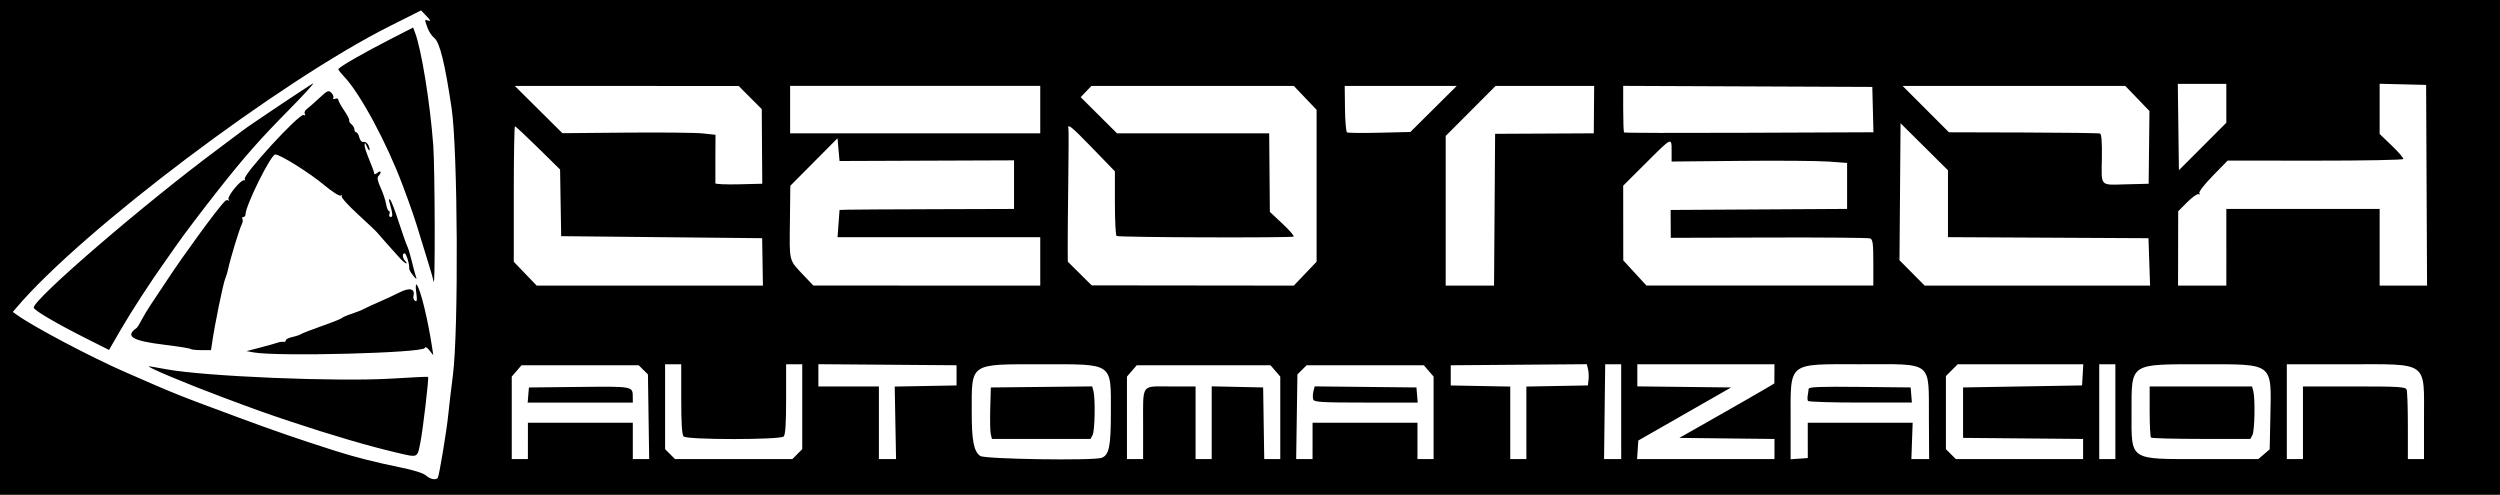 <?xml version="1.0" encoding="UTF-8" standalone="no"?>
<!-- Created with Inkscape (http://www.inkscape.org/) -->

<svg
   width="209.87mm"
   height="41.537mm"
   viewBox="0 0 209.87 41.537"
   version="1.1"
   id="svg35"
   xml:space="preserve"
   xmlns:inkscape="http://www.inkscape.org/namespaces/inkscape"
   xmlns:sodipodi="http://sodipodi.sourceforge.net/DTD/sodipodi-0.dtd"
   xmlns="http://www.w3.org/2000/svg"
   xmlns:svg="http://www.w3.org/2000/svg"><sodipodi:namedview
     id="namedview37"
     pagecolor="#505050"
     bordercolor="#eeeeee"
     borderopacity="1"
     inkscape:showpageshadow="0"
     inkscape:pageopacity="0"
     inkscape:pagecheckerboard="0"
     inkscape:deskcolor="#505050"
     inkscape:document-units="mm"
     showgrid="false" /><defs
     id="defs32"><clipPath
       clipPathUnits="userSpaceOnUse"
       id="clipPath17365"><rect
         style="fill:#00ff00;fill-opacity:1;stroke-width:0.265"
         id="rect17367"
         width="209.87"
         height="41.537"
         x="0"
         y="0" /></clipPath></defs><g
     inkscape:label="Layer 1"
     inkscape:groupmode="layer"
     id="layer1"><path
       style="fill:#000000;stroke-width:0.169"
       d="m -38.826,59.451 v -95.25 h 146.812 146.812 v 95.25 95.25 h -18.467 -18.468 l 0.08,-0.508 c 0.044,-0.279 0.011,-0.508 -0.074,-0.508 -0.085,0 -0.155,0.233 -0.155,0.518 0,0.285 -0.071,0.474 -0.158,0.42 -0.303,-0.187 -0.148,-1.131 0.207,-1.262 0.315,-0.117 0.306,-0.148 -0.153,-0.516 l -0.488,-0.392 0.423,0.107 c 0.233,0.059 0.579,0.15 0.77,0.204 0.398,0.111 0.972,-0.696 0.647,-0.909 -0.266,-0.175 -0.407,-0.87 -0.158,-0.774 0.217,0.083 0.6,-0.6 0.609,-1.086 0.005,-0.255 0.029,-0.259 0.212,-0.03 0.113,0.142 0.314,0.256 0.446,0.254 0.333,-0.006 0.444,-0.428 0.113,-0.428 -0.194,0 -0.268,-0.165 -0.268,-0.593 0,-0.354 -0.085,-0.598 -0.212,-0.606 -0.116,-0.008 0.017,-0.118 0.296,-0.246 0.437,-0.2 0.456,-0.234 0.137,-0.24 -0.533,-0.011 -0.625,-0.281 -0.232,-0.675 0.21,-0.21 0.451,-0.299 0.627,-0.231 0.185,0.071 0.245,0.044 0.17,-0.077 -0.063,-0.103 -0.048,-0.228 0.034,-0.279 0.082,-0.051 0.113,-0.282 0.069,-0.513 -0.048,-0.253 0.028,-0.529 0.192,-0.693 0.259,-0.259 0.346,-0.582 0.285,-1.053 -0.034,-0.259 0.274,-0.284 0.359,-0.029 0.067,0.2 0.974,-0.127 1.185,-0.428 0.147,-0.209 -0.165,-0.602 -0.477,-0.602 -0.128,0 -0.233,-0.076 -0.233,-0.169 0,-0.093 0.262,-0.169 0.583,-0.169 0.32,0 0.627,-0.072 0.681,-0.159 0.058,-0.094 -0.143,-0.12 -0.495,-0.063 -0.642,0.104 -1.005,-0.287 -0.622,-0.67 0.143,-0.143 0.192,-0.121 0.192,0.086 0,0.153 0.081,0.328 0.181,0.39 0.108,0.067 0.159,-0.013 0.127,-0.202 -0.036,-0.211 0.042,-0.306 0.241,-0.29 0.162,0.013 0.251,-0.048 0.197,-0.134 -0.054,-0.087 0.023,-0.342 0.171,-0.568 0.333,-0.508 0.335,-0.591 0.015,-0.591 -0.14,0 -0.254,-0.064 -0.254,-0.142 0,-0.171 0.761,-0.535 1.119,-0.535 0.141,0 0.208,-0.077 0.15,-0.172 -0.059,-0.095 -0.177,-0.128 -0.264,-0.075 -0.087,0.054 -0.158,-0.064 -0.158,-0.261 0,-0.198 0.077,-0.311 0.171,-0.253 0.094,0.058 0.222,-0.033 0.284,-0.202 0.062,-0.169 0.184,-0.355 0.271,-0.413 0.092,-0.062 0.08,-0.154 -0.03,-0.222 -0.103,-0.064 -0.187,-0.035 -0.187,0.064 0,0.099 -0.104,0.179 -0.232,0.179 -0.134,0 0.005,-0.251 0.327,-0.593 0.307,-0.326 0.624,-0.593 0.703,-0.593 0.079,0 0.16,-0.195 0.18,-0.433 0.02,-0.238 -0.033,-0.39 -0.117,-0.338 -0.261,0.161 0.028,-0.644 0.358,-0.998 0.172,-0.185 0.4,-0.627 0.507,-0.984 0.124,-0.413 0.274,-0.618 0.414,-0.564 0.121,0.046 0.265,0.011 0.321,-0.079 0.055,-0.09 -0.02,-0.21 -0.168,-0.266 -0.2,-0.077 -0.222,-0.16 -0.086,-0.324 0.136,-0.164 0.105,-0.266 -0.123,-0.398 -0.346,-0.201 -0.235,-0.233 0.668,-0.192 0.359,0.017 0.635,-0.05 0.635,-0.153 0,-0.1 -0.14,-0.182 -0.31,-0.182 -0.541,0 -0.543,-0.201 -0.008,-0.811 0.398,-0.454 0.499,-0.701 0.428,-1.054 -0.085,-0.426 -0.037,-0.475 0.619,-0.633 l 0.711,-0.171 -0.625,-0.02 c -0.344,-0.011 -0.667,-0.088 -0.718,-0.171 -0.051,-0.083 0.002,-0.147 0.117,-0.143 0.745,0.027 1.31,-0.072 1.31,-0.229 0,-0.116 -0.202,-0.143 -0.55,-0.074 -0.365,0.072 -0.473,0.055 -0.32,-0.051 0.127,-0.087 0.242,-0.394 0.257,-0.682 0.027,-0.54 0.442,-1.185 0.447,-0.695 0.002,0.135 0.104,0.055 0.228,-0.178 0.125,-0.236 0.162,-0.495 0.082,-0.584 -0.248,-0.279 -0.156,-0.429 0.238,-0.387 0.329,0.035 0.373,-0.028 0.322,-0.46 -0.05,-0.426 -0.022,-0.469 0.193,-0.291 0.213,0.177 0.262,0.118 0.321,-0.384 l 0.069,-0.592 -0.304,0.275 c -0.375,0.339 -0.379,0.247 -0.029,-0.628 0.264,-0.659 0.195,-1.161 -0.094,-0.693 -0.076,0.124 -0.183,0.154 -0.236,0.068 -0.116,-0.188 0.498,-0.746 0.883,-0.802 0.156,-0.022 0.296,-0.232 0.326,-0.49 0.029,-0.248 0.156,-0.451 0.28,-0.451 0.265,0 0.153,1.365 -0.128,1.548 -0.096,0.063 -0.114,0.314 -0.041,0.593 l 0.126,0.484 0.166,-0.423 c 0.091,-0.233 0.194,-0.614 0.227,-0.847 0.033,-0.233 0.096,-0.633 0.139,-0.889 0.043,-0.256 0.009,-0.466 -0.076,-0.466 -0.085,0 -0.154,-0.114 -0.154,-0.254 0,-0.14 -0.076,-0.254 -0.169,-0.254 -0.093,0 -0.169,-0.081 -0.169,-0.181 0,-0.104 0.144,-0.135 0.339,-0.073 0.573,0.182 0.245,-0.605 -0.339,-0.814 -0.14,-0.05 -0.046,-0.097 0.212,-0.104 0.256,-0.007 0.466,0.063 0.466,0.156 0,0.093 0.076,0.169 0.169,0.169 0.245,0 0.209,-0.467 -0.042,-0.551 -0.165,-0.056 -0.16,-0.133 0.021,-0.353 0.151,-0.183 0.166,-0.282 0.042,-0.282 -0.349,0 -0.195,-0.448 0.233,-0.677 0.565,-0.302 0.539,-0.571 -0.042,-0.439 l -0.466,0.106 0.329,-0.257 c 0.287,-0.224 0.293,-0.257 0.042,-0.257 -0.454,0 -0.334,-0.305 0.235,-0.6 0.33,-0.171 0.488,-0.359 0.429,-0.512 -0.053,-0.139 0.007,-0.243 0.142,-0.243 0.129,0 0.273,0.095 0.32,0.212 0.06,0.149 0.089,0.153 0.099,0.012 0.007,-0.11 -0.101,-0.314 -0.241,-0.454 -0.322,-0.322 -0.322,-0.448 0,-0.448 0.14,0 0.254,0.076 0.254,0.169 0,0.316 0.253,0.169 0.453,-0.263 0.18,-0.389 0.168,-0.42 -0.127,-0.326 -0.266,0.084 -0.326,0.021 -0.326,-0.343 0,-0.363 0.061,-0.427 0.324,-0.343 0.178,0.057 0.367,0.034 0.419,-0.051 0.114,-0.185 -0.377,-0.648 -0.775,-0.732 -0.25,-0.052 -0.255,-0.1 -0.048,-0.381 0.19,-0.258 0.286,-0.281 0.483,-0.117 0.204,0.169 0.23,0.145 0.155,-0.144 -0.05,-0.192 -0.015,-0.348 0.078,-0.348 0.237,0 0.367,-0.593 0.191,-0.87 -0.108,-0.171 -0.147,-0.138 -0.149,0.13 -0.003,0.432 -0.425,0.846 -0.59,0.579 -0.06,-0.098 -0.03,-0.178 0.068,-0.178 0.098,0 0.225,-0.299 0.284,-0.664 0.115,-0.72 0.336,-0.754 0.988,-0.148 0.373,0.346 0.537,0.379 0.688,0.136 0.058,-0.093 -0.026,-0.169 -0.187,-0.169 -0.16,0 -0.489,-0.218 -0.73,-0.484 -0.241,-0.266 -0.553,-0.527 -0.692,-0.579 -0.14,-0.053 0.027,-0.102 0.371,-0.109 0.656,-0.014 0.962,-0.241 0.615,-0.455 -0.112,-0.07 -0.234,-0.037 -0.27,0.072 -0.048,0.144 -0.158,0.149 -0.4,0.019 l -0.334,-0.179 0.475,-0.367 c 0.261,-0.202 0.5,-0.426 0.531,-0.497 0.031,-0.072 0.164,-0.13 0.296,-0.13 0.143,0 0.25,-0.189 0.266,-0.466 0.038,-0.693 0.056,-0.786 0.193,-1.004 0.173,-0.276 -0.05,-0.378 -0.601,-0.273 -0.256,0.049 -0.465,0.199 -0.465,0.333 0,0.134 -0.08,0.195 -0.178,0.135 -0.288,-0.178 0.144,-0.564 0.875,-0.783 0.643,-0.193 0.929,-0.637 0.379,-0.59 -0.443,0.037 -0.467,-0.384 -0.032,-0.559 l 0.395,-0.158 -0.381,-0.011 c -0.209,-0.006 -0.381,-0.087 -0.381,-0.18 0,-0.093 0.171,-0.172 0.381,-0.175 l 0.381,-0.006 -0.383,-0.212 c -0.299,-0.166 -0.338,-0.257 -0.178,-0.417 0.16,-0.16 0.105,-0.205 -0.252,-0.205 -0.44,0 -0.58,-0.16 -0.346,-0.394 0.061,-0.061 0.223,-0.018 0.36,0.095 0.213,0.177 0.239,0.106 0.181,-0.501 -0.064,-0.668 -0.051,-0.692 0.233,-0.436 0.278,0.252 0.3,0.245 0.3,-0.103 0,-0.207 0.076,-0.328 0.169,-0.27 0.093,0.058 0.169,0.024 0.169,-0.075 0,-0.099 -0.076,-0.179 -0.169,-0.179 -0.093,0 -0.169,-0.114 -0.169,-0.254 0,-0.14 0.081,-0.254 0.179,-0.254 0.099,0 0.132,-0.076 0.075,-0.169 -0.192,-0.31 -0.4,-0.175 -0.454,0.296 -0.067,0.58 -0.392,0.53 -0.392,-0.059 0,-0.282 -0.147,-0.518 -0.423,-0.68 l -0.423,-0.247 0.72,0.053 0.72,0.053 v -0.639 c 0,-0.352 -0.071,-0.639 -0.158,-0.639 -0.095,0 -0.099,-0.203 -0.012,-0.508 0.092,-0.32 0.084,-0.508 -0.022,-0.508 -0.092,0 -0.122,-0.073 -0.067,-0.163 0.055,-0.09 -0.15,-0.235 -0.456,-0.323 l -0.556,-0.16 0.625,-0.015 c 0.344,-0.008 0.673,-0.093 0.732,-0.189 0.059,-0.095 0.044,-0.163 -0.032,-0.149 -0.364,0.063 -0.572,-0.034 -0.46,-0.214 0.083,-0.134 0.029,-0.162 -0.168,-0.087 -0.173,0.066 -0.249,0.043 -0.187,-0.056 0.057,-0.092 -0.053,-0.167 -0.245,-0.167 -0.192,0 -0.349,-0.078 -0.349,-0.173 0,-0.1 0.179,-0.128 0.423,-0.066 0.261,0.066 0.423,0.034 0.423,-0.081 0,-0.103 0.114,-0.188 0.254,-0.188 0.14,0 0.254,-0.069 0.254,-0.153 0,-0.084 -0.149,-0.115 -0.331,-0.067 -0.251,0.066 -0.358,-0.022 -0.444,-0.365 -0.072,-0.289 -0.197,-0.419 -0.346,-0.362 -0.131,0.05 -0.233,-0.017 -0.233,-0.154 0,-0.134 0.102,-0.204 0.227,-0.156 0.382,0.147 0.675,-0.355 0.451,-0.774 -0.111,-0.208 -0.143,-0.587 -0.075,-0.9 l 0.117,-0.54 -0.331,0.297 c -0.182,0.163 -0.377,0.251 -0.433,0.195 -0.165,-0.165 0.061,-0.576 0.317,-0.576 0.13,0 0.237,-0.095 0.238,-0.212 0.002,-0.116 0.048,-0.383 0.104,-0.593 0.075,-0.28 0.03,-0.381 -0.172,-0.381 -0.157,0 -0.274,-0.139 -0.274,-0.325 0,-0.607 -0.17,-0.813 -0.601,-0.731 -0.24,0.046 -0.415,-5.1e-4 -0.415,-0.11 0,-0.104 -0.133,-0.195 -0.296,-0.203 -0.18,-0.008 -0.08,-0.109 0.254,-0.254 0.303,-0.132 0.55,-0.355 0.55,-0.494 0,-0.283 -0.265,-0.341 -0.419,-0.092 -0.122,0.198 -0.597,0.038 -0.597,-0.201 0,-0.1 0.106,-0.084 0.252,0.037 0.392,0.325 0.485,-0.152 0.323,-1.653 l -0.141,-1.309 -0.105,0.931 c -0.058,0.512 -0.117,0.842 -0.132,0.732 -0.015,-0.11 -0.161,-0.234 -0.324,-0.277 l -0.296,-0.077 0.296,-0.02 c 0.236,-0.016 0.296,-0.177 0.296,-0.787 0,-0.526 0.08,-0.798 0.254,-0.865 0.336,-0.129 0.326,-0.4 -0.016,-0.4 -0.148,0 -0.31,0.152 -0.358,0.339 -0.049,0.186 -0.194,0.339 -0.323,0.339 -0.275,0 -0.312,-0.271 -0.058,-0.428 0.348,-0.215 -0.337,-1.435 -0.807,-1.435 -0.119,0 -0.216,0.13 -0.216,0.288 0,0.218 -0.048,0.24 -0.196,0.092 -0.148,-0.148 -0.144,-0.259 0.019,-0.455 0.118,-0.142 0.17,-0.377 0.114,-0.521 -0.075,-0.195 -0.004,-0.25 0.277,-0.214 0.208,0.027 0.378,-0.028 0.378,-0.121 0,-0.093 -0.133,-0.163 -0.296,-0.156 -0.234,0.011 -0.296,-0.126 -0.296,-0.647 0,-0.64 -0.293,-1.144 -0.665,-1.144 -0.256,0 -0.227,0.673 0.03,0.697 0.116,0.011 -0.017,0.07 -0.296,0.131 -0.279,0.061 -0.595,0.033 -0.702,-0.062 -0.212,-0.19 -0.14,-0.428 0.129,-0.428 0.093,0 0.122,0.076 0.065,0.169 -0.058,0.093 -0.043,0.169 0.032,0.168 0.173,-0.002 0.562,-0.826 0.555,-1.175 -0.005,-0.221 -0.041,-0.216 -0.23,0.034 -0.124,0.163 -0.305,0.296 -0.404,0.296 -0.098,0 -0.213,0.095 -0.254,0.212 -0.042,0.116 -0.133,0.158 -0.204,0.093 -0.07,-0.065 -0.005,-0.242 0.146,-0.393 0.151,-0.151 0.274,-0.457 0.274,-0.68 0,-0.291 0.072,-0.378 0.254,-0.308 0.334,0.128 0.321,-0.026 -0.038,-0.445 -0.329,-0.384 -0.587,-0.446 -0.536,-0.129 0.049,0.307 -0.196,0.804 -0.397,0.804 -0.103,0 -0.092,-0.097 0.028,-0.241 0.11,-0.133 0.183,-0.342 0.161,-0.466 -0.022,-0.123 0.065,-0.439 0.192,-0.702 0.27,-0.559 0.022,-0.848 -0.632,-0.736 -0.206,0.035 -0.41,-0.02 -0.453,-0.123 -0.05,-0.121 -0.141,-0.097 -0.257,0.067 -0.141,0.2 -0.18,0.204 -0.182,0.023 -0.002,-0.148 -0.125,-0.199 -0.341,-0.143 -0.186,0.049 -0.339,0.029 -0.339,-0.043 0,-0.072 0.305,-0.181 0.677,-0.24 0.373,-0.06 0.677,-0.192 0.677,-0.295 0,-0.125 -0.251,-0.149 -0.762,-0.072 -0.6,0.09 -0.762,0.063 -0.762,-0.127 0,-0.17 0.137,-0.217 0.466,-0.158 0.346,0.061 0.419,0.032 0.284,-0.112 -0.1,-0.107 -0.422,-0.225 -0.715,-0.262 -1.081,-0.137 -1.498,-0.409 -1.05,-0.686 0.263,-0.162 0.2,-0.423 -0.103,-0.423 -0.172,0 -0.236,-0.093 -0.175,-0.254 0.061,-0.159 -0.002,-0.254 -0.166,-0.254 -0.264,0 -0.895,-0.633 -0.905,-0.909 -0.003,-0.081 0.187,-0.11 0.422,-0.065 0.235,0.045 0.468,0.016 0.518,-0.065 0.085,-0.137 -0.655,-0.224 -1.326,-0.155 -0.163,0.017 -0.296,-0.051 -0.296,-0.15 0,-0.099 -0.084,-0.18 -0.187,-0.18 -0.103,0 -0.15,0.098 -0.104,0.217 0.046,0.119 -0.1,0.303 -0.325,0.409 -0.308,0.145 -0.402,0.144 -0.384,-0.005 0.091,-0.744 -0.232,-1.107 -0.404,-0.452 -0.049,0.186 -0.215,0.339 -0.371,0.339 -0.256,0 -0.258,-0.024 -0.016,-0.266 0.375,-0.375 0.332,-0.653 -0.159,-1.022 -0.234,-0.176 -0.395,-0.398 -0.358,-0.495 0.093,-0.244 -0.523,-0.972 -0.649,-0.768 -0.056,0.091 -0.008,0.318 0.108,0.504 0.116,0.186 0.151,0.398 0.078,0.471 -0.073,0.073 -0.208,5.1e-4 -0.298,-0.162 -0.091,-0.162 -0.349,-0.295 -0.575,-0.295 -0.305,0 -0.383,-0.069 -0.306,-0.269 0.09,-0.235 -0.021,-0.254 -0.879,-0.146 -0.861,0.108 -0.969,0.089 -0.878,-0.149 0.108,-0.283 -0.092,-0.522 -0.28,-0.334 -0.218,0.218 -0.94,0.189 -1.135,-0.045 -0.11,-0.133 -0.348,-0.241 -0.528,-0.241 -0.18,0 -0.281,-0.076 -0.223,-0.17 0.063,-0.102 0.219,-0.111 0.391,-0.023 0.74,0.379 1.217,0.382 1.217,0.009 v -0.359 l -1.262,0.095 c -1.06,0.08 -1.247,0.055 -1.167,-0.152 0.052,-0.135 0.01,-0.246 -0.093,-0.246 -0.103,0 -0.187,-0.165 -0.187,-0.367 0,-0.202 -0.05,-0.317 -0.111,-0.255 -0.061,0.061 -0.233,0.018 -0.381,-0.096 -0.186,-0.143 -0.174,-0.096 0.038,0.154 0.409,0.481 0.135,0.625 -0.696,0.365 -0.509,-0.159 -0.644,-0.278 -0.583,-0.512 0.044,-0.168 0.007,-0.305 -0.081,-0.305 -0.225,0 -0.562,1.162 -0.371,1.28 0.243,0.15 0.179,0.414 -0.101,0.414 -0.14,0 -0.254,-0.107 -0.254,-0.238 0,-0.158 -0.119,-0.207 -0.351,-0.146 -0.275,0.072 -0.339,0.022 -0.296,-0.228 0.056,-0.326 -0.049,-0.351 -0.59,-0.141 -0.25,0.097 -0.297,0.045 -0.254,-0.284 0.029,-0.222 -0.024,-0.42 -0.117,-0.442 -0.093,-0.021 -0.169,0.229 -0.169,0.556 0,0.337 -0.106,0.661 -0.246,0.747 -0.27,0.167 -0.516,0.08 -0.516,-0.184 0,-0.093 0.068,-0.127 0.152,-0.076 0.083,0.051 0.195,-0.02 0.249,-0.159 0.059,-0.154 0,-0.253 -0.152,-0.253 -0.137,0 -0.249,-0.143 -0.249,-0.318 0,-0.175 -0.124,-0.421 -0.275,-0.546 -0.25,-0.207 -0.264,-0.161 -0.154,0.493 l 0.122,0.721 -0.695,-0.048 c -0.488,-0.033 -0.67,-0.113 -0.61,-0.268 0.046,-0.121 0.009,-0.174 -0.083,-0.117 -0.092,0.057 -0.167,0.195 -0.167,0.306 0,0.349 -0.948,0.672 -1.346,0.459 -0.321,-0.172 -0.418,-0.117 -0.367,0.207 0.011,0.07 -0.175,0.127 -0.413,0.127 -0.246,0 -0.388,0.073 -0.329,0.169 0.058,0.093 0.015,0.169 -0.094,0.169 -0.116,0 -0.162,-0.142 -0.111,-0.339 0.122,-0.467 -0.16,-0.595 -0.385,-0.174 -0.101,0.189 -0.267,0.343 -0.368,0.343 -0.13,0 -0.129,-0.066 0.004,-0.227 0.104,-0.125 0.138,-0.277 0.077,-0.339 -0.217,-0.216 -0.394,-0.107 -0.394,0.243 0,0.212 -0.136,0.39 -0.339,0.443 -0.186,0.049 -0.339,0.185 -0.339,0.304 0,0.118 -0.229,0.249 -0.508,0.29 -0.279,0.041 -0.507,0.031 -0.505,-0.023 0.006,-0.229 0.275,-0.488 0.59,-0.566 0.202,-0.05 0.088,-0.092 -0.282,-0.104 -0.342,-0.011 -0.735,-0.063 -0.875,-0.117 -0.209,-0.08 -0.237,0.029 -0.158,0.617 l 0.096,0.715 -0.541,-0.319 c -0.45,-0.266 -0.565,-0.28 -0.686,-0.085 -0.08,0.129 -0.267,0.188 -0.416,0.131 -0.32,-0.123 -0.356,0.071 -0.068,0.359 0.158,0.158 0.119,0.203 -0.174,0.203 -0.246,0 -0.433,-0.147 -0.538,-0.423 -0.166,-0.437 -0.412,-0.546 -0.589,-0.26 -0.056,0.09 0.054,0.318 0.244,0.508 0.266,0.266 0.287,0.345 0.091,0.345 -0.14,0 -0.254,0.073 -0.254,0.163 0,0.091 -0.423,0.142 -0.956,0.116 -0.805,-0.039 -0.968,0.002 -1.036,0.262 -0.044,0.17 -0.243,0.346 -0.442,0.392 -0.198,0.046 -0.666,0.152 -1.038,0.235 l -0.677,0.152 0.55,0.017 c 0.624,0.019 0.749,0.304 0.169,0.386 -0.228,0.032 -0.381,0.172 -0.381,0.349 0,0.162 -0.076,0.276 -0.169,0.254 -0.093,-0.022 -0.147,-0.212 -0.121,-0.421 0.027,-0.21 -0.03,-0.381 -0.127,-0.381 -0.097,0 -0.176,-0.119 -0.176,-0.264 0,-0.145 -0.076,-0.217 -0.17,-0.159 -0.113,0.07 -0.111,0.215 0.006,0.433 0.214,0.401 0.026,0.436 -0.257,0.049 -0.116,-0.158 -0.293,-0.225 -0.408,-0.154 -0.155,0.096 -0.156,0.182 -0.007,0.362 0.108,0.13 0.144,0.371 0.081,0.535 -0.108,0.279 -0.131,0.278 -0.358,-0.03 -0.21,-0.286 -0.242,-0.292 -0.242,-0.042 0,0.158 -0.119,0.286 -0.265,0.286 -0.191,0 -0.238,0.107 -0.168,0.381 0.091,0.356 0.085,0.359 -0.081,0.042 -0.224,-0.427 -1.092,-0.881 -0.943,-0.494 0.063,0.164 -0.059,0.309 -0.352,0.421 -0.353,0.134 -0.404,0.213 -0.239,0.376 0.164,0.161 0.276,0.124 0.52,-0.176 0.412,-0.504 0.545,-0.481 0.48,0.085 -0.046,0.4 -0.12,0.458 -0.526,0.41 -0.431,-0.051 -0.463,-0.018 -0.363,0.381 0.08,0.318 0.043,0.436 -0.135,0.436 -0.368,0 -0.489,-0.196 -0.278,-0.45 0.144,-0.173 0.127,-0.227 -0.068,-0.227 -0.281,0 -0.456,0.334 -0.473,0.903 l -0.011,0.367 -0.157,-0.392 c -0.178,-0.444 -0.499,-0.349 -0.499,0.148 0,0.181 -0.076,0.329 -0.169,0.329 -0.093,0 -0.169,-0.243 -0.169,-0.54 0,-0.507 -0.015,-0.52 -0.239,-0.214 -0.131,0.18 -0.212,0.371 -0.178,0.425 0.033,0.054 -0.202,0.193 -0.523,0.309 -0.499,0.18 -0.837,0.697 -0.457,0.697 0.07,6e-5 0.138,0.198 0.152,0.44 0.022,0.376 -0.033,0.429 -0.376,0.363 -0.244,-0.047 -0.36,-0.01 -0.295,0.095 0.067,0.108 -0.045,0.131 -0.301,0.062 -0.224,-0.06 -0.462,-0.11 -0.529,-0.111 -0.067,-0.001 -0.081,-0.109 -0.031,-0.239 0.05,-0.13 0.01,-0.287 -0.088,-0.347 -0.109,-0.067 -0.139,-0.008 -0.078,0.152 0.066,0.173 0.004,0.263 -0.181,0.263 -0.155,0 -0.238,0.071 -0.185,0.157 0.053,0.086 -0.056,0.206 -0.244,0.265 -0.449,0.143 -0.433,0.355 0.04,0.507 0.341,0.109 0.348,0.131 0.067,0.205 -0.173,0.045 -0.398,-6.8e-4 -0.5,-0.103 -0.297,-0.297 -0.488,-0.214 -0.369,0.16 0.096,0.302 0.055,0.332 -0.327,0.236 -0.431,-0.108 -0.617,0.135 -0.268,0.35 0.093,0.058 0.168,0.272 0.167,0.476 -0.002,0.336 -0.043,0.319 -0.435,-0.179 -0.421,-0.534 -1.087,-0.556 -1.087,-0.037 0,0.298 0.508,0.169 0.523,-0.133 0.008,-0.163 0.089,-0.039 0.18,0.275 0.194,0.674 0.056,1.273 -0.199,0.864 -0.127,-0.204 -0.217,-0.211 -0.492,-0.04 -0.282,0.175 -0.365,0.161 -0.508,-0.085 -0.146,-0.25 -0.172,-0.226 -0.176,0.162 -0.003,0.251 -0.078,0.501 -0.167,0.556 -0.089,0.055 -0.119,0.212 -0.067,0.349 0.052,0.137 0.011,0.249 -0.092,0.249 -0.103,0 -0.187,-0.114 -0.187,-0.254 0,-0.347 -0.208,-0.319 -0.544,0.074 -0.197,0.231 -0.221,0.349 -0.08,0.397 0.111,0.038 -0.008,0.036 -0.265,-0.003 -0.342,-0.053 -0.466,-6.8e-4 -0.466,0.196 0,0.148 -0.152,0.277 -0.339,0.289 -0.186,0.012 -0.434,0.031 -0.55,0.042 -0.116,0.012 -0.235,0.261 -0.263,0.554 l -0.052,0.533 -0.668,-0.09 c -0.597,-0.08 -0.668,-0.051 -0.668,0.271 0,0.199 0.076,0.361 0.169,0.361 0.093,0 0.169,-0.081 0.169,-0.179 0,-0.099 0.08,-0.13 0.178,-0.07 0.256,0.158 -0.14,0.591 -0.436,0.478 -0.335,-0.128 -0.689,0.112 -0.415,0.281 0.309,0.191 0.02,0.536 -0.351,0.418 -0.242,-0.077 -0.345,0.004 -0.427,0.332 -0.115,0.457 -0.315,0.556 -0.504,0.25 -0.208,-0.337 -0.78,0.832 -0.586,1.197 0.115,0.214 0.115,0.356 0.002,0.426 -0.093,0.058 -0.17,-0.008 -0.17,-0.145 0,-0.137 -0.095,-0.285 -0.212,-0.327 -0.169,-0.062 -0.169,-0.122 0,-0.302 0.116,-0.123 0.21,-0.342 0.209,-0.487 -0.002,-0.168 -0.048,-0.195 -0.127,-0.077 -0.068,0.102 -0.353,0.243 -0.632,0.314 l -0.508,0.128 0.381,0.257 c 0.479,0.324 0.488,0.555 0.022,0.555 -0.305,0 -0.327,0.039 -0.142,0.263 0.18,0.217 0.169,0.311 -0.064,0.544 -0.263,0.263 -0.282,0.246 -0.282,-0.257 0,-0.436 -0.057,-0.521 -0.296,-0.446 l -0.296,0.093 0.296,-0.244 c 0.409,-0.337 0.402,-0.699 -0.008,-0.443 -0.369,0.231 -0.448,0.829 -0.109,0.829 0.134,0 0.243,0.076 0.243,0.169 0,0.093 -0.114,0.169 -0.254,0.169 -0.141,0 -0.254,0.151 -0.254,0.339 0,0.186 -0.084,0.339 -0.187,0.339 -0.103,0 -0.144,0.114 -0.09,0.254 0.059,0.155 0,0.254 -0.151,0.254 -0.137,0 -0.249,-0.152 -0.249,-0.339 0,-0.186 0.069,-0.32 0.152,-0.296 0.084,0.023 0.16,-0.015 0.169,-0.085 0.022,-0.167 -0.013,-0.17 -0.364,-0.035 -0.414,0.159 -0.375,0.901 0.068,1.285 0.201,0.174 0.286,0.316 0.19,0.316 -0.096,0 -0.27,-0.115 -0.387,-0.256 -0.224,-0.27 -0.765,-0.026 -0.586,0.264 0.047,0.076 0,0.192 -0.105,0.257 -0.105,0.065 -0.258,0.013 -0.339,-0.115 -0.081,-0.128 -0.151,-0.157 -0.156,-0.064 -0.022,0.473 -0.457,0.752 -0.95,0.611 -0.417,-0.119 -0.498,-0.094 -0.498,0.154 0,0.172 0.091,0.262 0.216,0.214 0.119,-0.046 0.266,0.046 0.327,0.205 0.171,0.446 -0.741,1.153 -1.334,1.035 -0.257,-0.051 -0.467,-0.027 -0.467,0.053 0,0.081 -0.206,0.198 -0.457,0.261 -0.354,0.089 -0.402,0.149 -0.213,0.265 0.145,0.09 0.309,0.085 0.406,-0.012 0.262,-0.262 0.347,-0.191 0.369,0.303 0.011,0.256 -0.014,0.37 -0.056,0.254 -0.043,-0.116 -0.232,-0.212 -0.42,-0.212 -0.232,0 -0.312,0.081 -0.247,0.249 0.148,0.386 -0.252,0.518 -0.508,0.168 -0.204,-0.279 -0.228,-0.282 -0.228,-0.026 0,0.158 -0.106,0.286 -0.235,0.286 -0.251,0 -0.532,1.073 -0.356,1.358 0.057,0.091 -0.007,0.166 -0.141,0.166 -0.134,0 -0.284,-0.152 -0.333,-0.339 -0.049,-0.186 -0.177,-0.339 -0.285,-0.339 -0.12,0 -0.154,0.133 -0.089,0.339 0.074,0.232 0.03,0.339 -0.138,0.339 -0.272,0 -0.495,0.802 -0.262,0.945 0.245,0.151 0.164,0.409 -0.128,0.409 -0.225,0 -0.237,0.046 -0.064,0.254 0.251,0.303 0.115,0.328 -0.315,0.06 -0.456,-0.284 -1.117,-0.052 -1.381,0.486 l -0.231,0.47 -0.064,-0.381 c -0.035,-0.21 -0.136,-0.381 -0.225,-0.381 -0.088,0 -0.113,0.191 -0.054,0.423 0.08,0.32 0.04,0.423 -0.166,0.423 -0.347,0 -0.355,0.599 -0.018,1.245 0.248,0.476 0.213,0.787 -0.089,0.787 -0.085,0 -0.112,-0.108 -0.062,-0.241 0.121,-0.316 -0.221,-0.945 -0.514,-0.945 -0.225,0 -0.435,0.35 -0.435,0.725 0,0.132 0.062,0.128 0.203,-0.014 0.29,-0.29 0.402,-0.252 0.402,0.137 0,0.187 -0.079,0.312 -0.175,0.276 -0.097,-0.035 -0.31,0.053 -0.474,0.196 -0.271,0.236 -0.324,0.23 -0.562,-0.064 l -0.263,-0.325 0.075,0.423 c 0.137,0.772 -0.093,1.29 -0.425,0.958 -0.425,-0.425 -0.516,-0.344 -0.445,0.397 l 0.065,0.677 -0.512,0.006 c -0.282,0.003 -0.729,0.183 -0.993,0.4 l -0.481,0.393 0.388,0.101 0.388,0.101 -0.394,0.342 c -0.217,0.188 -0.461,0.301 -0.542,0.251 -0.081,-0.05 -0.147,-0.019 -0.147,0.07 0,0.089 0.114,0.205 0.254,0.259 0.14,0.054 0.254,0.223 0.254,0.378 0,0.23 -0.046,0.242 -0.254,0.069 -0.213,-0.177 -0.254,-0.149 -0.254,0.169 0,0.318 -0.042,0.346 -0.252,0.171 -0.165,-0.137 -0.215,-0.357 -0.145,-0.635 0.08,-0.32 0.048,-0.406 -0.129,-0.344 -0.13,0.045 -0.23,0.245 -0.222,0.445 0.015,0.411 -0.559,0.512 -0.911,0.161 -0.118,-0.118 -0.203,-0.131 -0.203,-0.031 0,0.095 0.231,0.282 0.513,0.415 l 0.513,0.243 -0.344,0.294 -0.344,0.294 v -0.351 c 0,-0.2 -0.088,-0.322 -0.205,-0.283 -0.113,0.038 -0.208,0.29 -0.212,0.561 -0.005,0.343 -0.103,0.512 -0.323,0.555 -0.197,0.038 -0.273,-0.008 -0.202,-0.124 0.063,-0.102 0.033,-0.186 -0.067,-0.186 -0.117,0 -0.154,0.359 -0.104,1.014 0.064,0.84 0.038,0.978 -0.15,0.804 -0.125,-0.115 -0.195,-0.261 -0.157,-0.325 0.038,-0.063 -0.008,-0.163 -0.102,-0.222 -0.095,-0.059 -0.172,-0.031 -0.172,0.061 0,0.092 -0.133,0.202 -0.296,0.244 l -0.296,0.077 0.296,0.02 c 0.333,0.022 0.394,0.278 0.108,0.455 -0.104,0.064 -0.247,0.021 -0.319,-0.094 -0.097,-0.157 -0.211,-0.164 -0.447,-0.027 -0.174,0.101 -0.221,0.186 -0.105,0.189 0.288,0.007 0.258,0.692 -0.048,1.096 -0.137,0.181 -0.25,0.257 -0.252,0.169 -0.002,-0.088 -0.153,0.031 -0.335,0.264 l -0.331,0.423 -0.004,-0.48 c -0.002,-0.311 -0.078,-0.453 -0.215,-0.402 -0.116,0.043 -0.18,0.182 -0.142,0.31 0.286,0.959 0.224,1.333 -0.22,1.333 -0.376,0 -0.442,0.074 -0.442,0.498 0,0.529 -0.252,0.833 -0.396,0.477 -0.086,-0.214 -0.177,0.276 -0.125,0.676 0.015,0.116 -0.147,0.213 -0.361,0.214 -0.313,0.002 -0.339,0.035 -0.134,0.167 0.192,0.124 0.118,0.165 -0.306,0.167 -0.308,0.001 -0.516,-0.068 -0.463,-0.155 0.054,-0.087 0.02,-0.205 -0.075,-0.264 -0.095,-0.059 -0.172,0.008 -0.172,0.148 0,0.14 0.079,0.303 0.176,0.363 0.097,0.06 0.13,0.255 0.073,0.433 -0.062,0.196 -0.023,0.324 0.099,0.324 0.152,0 0.149,0.063 -0.009,0.254 -0.116,0.14 -0.316,0.254 -0.444,0.254 -0.128,0 -0.233,0.11 -0.233,0.244 0,0.16 -0.158,0.233 -0.459,0.212 -0.341,-0.024 -0.474,0.056 -0.517,0.307 -0.041,0.238 -0.014,0.274 0.092,0.121 0.181,-0.264 0.715,-0.092 0.715,0.23 0,0.135 -0.105,0.19 -0.254,0.133 -0.161,-0.062 -0.254,0.002 -0.254,0.175 0,0.358 -0.273,0.35 -0.411,-0.012 -0.102,-0.265 -0.129,-0.264 -0.399,0.006 -0.251,0.251 -0.256,0.311 -0.041,0.444 0.137,0.085 0.198,0.205 0.135,0.268 -0.063,0.063 -0.248,-0.019 -0.411,-0.183 -0.215,-0.215 -0.316,-0.238 -0.367,-0.085 -0.039,0.116 0.025,0.27 0.141,0.342 0.116,0.072 0.159,0.217 0.094,0.322 -0.065,0.105 -0.184,0.15 -0.264,0.101 -0.08,-0.05 -0.197,-0.008 -0.259,0.093 -0.075,0.122 -0.221,0.086 -0.436,-0.109 -0.392,-0.355 -0.613,-0.216 -0.244,0.153 0.144,0.144 0.26,0.401 0.257,0.57 l -0.005,0.308 -0.225,-0.296 c -0.341,-0.449 -0.482,-0.356 -0.352,0.233 0.081,0.368 0.059,0.494 -0.071,0.413 -0.207,-0.128 -0.236,0.127 -0.081,0.708 0.056,0.21 0.203,0.381 0.326,0.381 0.123,0 0.271,0.076 0.329,0.169 0.058,0.093 -0.059,0.169 -0.26,0.169 -0.222,0 -0.399,-0.132 -0.453,-0.339 -0.049,-0.186 -0.15,-0.339 -0.224,-0.339 -0.075,0 -0.257,-0.047 -0.406,-0.104 -0.203,-0.078 -0.242,-0.031 -0.158,0.189 0.098,0.256 0.066,0.268 -0.267,0.09 -0.406,-0.217 -0.624,-0.142 -0.441,0.152 0.061,0.099 0.303,0.181 0.536,0.181 0.362,0 0.408,0.057 0.31,0.381 -0.173,0.571 -0.416,0.764 -0.416,0.33 0,-0.218 -0.105,-0.373 -0.254,-0.373 -0.188,0 -0.254,0.196 -0.254,0.752 0,0.414 -0.088,0.806 -0.195,0.873 -0.135,0.084 -0.1,0.19 0.115,0.347 0.4,0.292 0.167,0.535 -0.258,0.269 -0.204,-0.128 -0.361,-0.141 -0.426,-0.036 -0.056,0.091 -0.02,0.166 0.081,0.166 0.106,0 0.066,0.179 -0.096,0.426 -0.153,0.234 -0.403,0.406 -0.554,0.381 -0.189,-0.031 -0.271,0.075 -0.262,0.336 0.007,0.211 -0.087,0.381 -0.212,0.381 -0.364,0 -0.258,0.337 0.156,0.496 l 0.381,0.146 -0.461,0.181 c -0.297,0.117 -0.497,0.348 -0.562,0.652 -0.161,0.749 -0.394,1.234 -0.594,1.234 -0.102,0 -0.065,-0.12 0.081,-0.266 0.348,-0.348 0.344,-0.919 -0.006,-0.919 -0.178,0 -0.237,0.092 -0.17,0.267 0.125,0.327 -0.327,0.817 -0.599,0.649 -0.118,-0.073 -0.151,-0.048 -0.082,0.064 0.063,0.102 -0.021,0.272 -0.185,0.378 -0.263,0.169 -0.265,0.182 -0.012,0.104 0.208,-0.064 0.26,-0.016 0.187,0.174 -0.055,0.144 0.006,0.331 0.136,0.415 0.2,0.129 0.197,0.177 -0.018,0.316 -0.164,0.106 -0.274,0.106 -0.31,0 -0.089,-0.259 -0.284,-0.195 -0.766,0.251 -0.491,0.455 -0.552,0.601 -0.25,0.601 0.109,0 0.33,0.119 0.49,0.264 0.331,0.299 -0.199,1.09 -0.73,1.09 -0.301,0 -0.681,0.406 -0.526,0.562 0.059,0.059 -0.018,0.155 -0.171,0.214 -0.153,0.059 -0.278,0.208 -0.278,0.332 0,0.127 -0.24,0.256 -0.55,0.295 -0.5,0.063 -0.516,0.082 -0.169,0.2 0.394,0.135 0.525,0.429 0.191,0.429 -0.134,0 -0.13,0.073 0.015,0.247 0.31,0.374 0.045,0.636 -0.518,0.512 -0.727,-0.16 -0.604,0.192 0.143,0.407 l 0.635,0.183 -0.649,-0.073 c -0.549,-0.062 -0.618,-0.036 -0.447,0.17 0.337,0.406 -0.14,1.602 -0.638,1.602 -0.082,0 -0.297,0.118 -0.478,0.263 l -0.329,0.263 0.361,-0.099 c 0.236,-0.065 0.395,-0.009 0.46,0.161 0.077,0.202 -0.03,0.259 -0.488,0.259 -0.323,0 -0.587,0.074 -0.587,0.164 0,0.09 0.107,0.123 0.237,0.073 0.13,-0.05 0.282,-0.018 0.338,0.072 0.056,0.09 -0.019,0.209 -0.166,0.265 -0.196,0.075 -0.238,0.232 -0.158,0.594 0.062,0.282 0.032,0.539 -0.071,0.603 -0.099,0.061 -0.179,-0.017 -0.179,-0.174 0,-0.23 -0.047,-0.245 -0.247,-0.08 -0.136,0.113 -0.311,0.165 -0.389,0.117 -0.078,-0.048 -0.244,-0.025 -0.368,0.051 -0.323,0.2 -0.046,0.549 0.339,0.427 0.468,-0.149 0.718,0.059 0.424,0.353 -0.139,0.139 -0.369,0.194 -0.537,0.13 -0.199,-0.076 -0.255,-0.05 -0.173,0.083 0.079,0.128 0.03,0.161 -0.142,0.095 -0.184,-0.071 -0.263,0.002 -0.263,0.24 0,0.262 -0.089,0.324 -0.381,0.27 -0.281,-0.052 -0.258,-0.022 0.085,0.115 0.633,0.252 0.453,0.998 -0.242,1.006 -0.123,0.002 -0.338,0.076 -0.478,0.167 -0.189,0.122 -0.091,0.165 0.381,0.167 0.486,0.002 0.635,-0.065 0.635,-0.285 0,-0.214 0.049,-0.239 0.192,-0.096 0.258,0.258 0.042,0.783 -0.272,0.663 -0.136,-0.052 -0.293,-0.02 -0.35,0.072 -0.057,0.091 -0.23,0.145 -0.386,0.12 -0.204,-0.034 -0.269,0.056 -0.233,0.319 0.028,0.201 -0.029,0.415 -0.127,0.476 -0.098,0.06 -0.177,0.258 -0.177,0.438 0,0.181 -0.086,0.329 -0.19,0.329 -0.134,0 -0.129,0.073 0.015,0.247 0.28,0.337 0.062,1.335 -0.264,1.21 -0.152,-0.058 -0.238,0.023 -0.238,0.223 0,0.196 0.112,0.306 0.296,0.291 0.188,-0.015 0.316,0.116 0.35,0.357 0.036,0.256 -0.033,0.381 -0.212,0.381 -0.146,0 -0.266,-0.081 -0.266,-0.179 0,-0.099 -0.075,-0.133 -0.167,-0.076 -0.103,0.064 -0.065,0.26 0.099,0.511 0.147,0.224 0.22,0.482 0.164,0.573 -0.057,0.091 0.015,0.232 0.159,0.313 0.207,0.116 0.136,0.196 -0.335,0.381 -0.328,0.129 -0.598,0.353 -0.599,0.499 -0.002,0.213 -0.031,0.22 -0.148,0.035 -0.106,-0.168 -0.178,-0.177 -0.266,-0.034 -0.091,0.147 -0.181,0.146 -0.364,-0.006 -0.314,-0.26 -0.416,-0.149 -0.293,0.32 0.104,0.396 0.659,0.518 0.775,0.17 0.053,-0.158 0.096,-0.158 0.193,0 0.069,0.112 0.047,0.203 -0.049,0.203 -0.377,0 -0.926,1.566 -0.625,1.785 0.15,0.11 0.272,0.362 0.272,0.562 0,0.432 -0.333,0.494 -0.352,0.066 -0.008,-0.177 -0.048,-0.211 -0.099,-0.085 -0.047,0.116 -0.212,0.218 -0.368,0.225 -0.176,0.008 -0.203,0.045 -0.071,0.099 0.243,0.098 0.292,0.904 0.055,0.904 -0.086,0 -0.192,-0.133 -0.234,-0.296 l -0.077,-0.296 -0.02,0.296 -0.019,0.296 H 45.756 -38.826 Z m 75.581,-19.346 c 0.119,-0.194 0.757,-4.048 0.875,-5.292 0.058,-0.605 0.233,-2.091 0.389,-3.302 0.486,-3.764 0.413,-18.93 -0.108,-22.429 -0.564,-3.786 -0.994,-5.531 -1.452,-5.892 -0.207,-0.163 -0.467,-0.556 -0.578,-0.872 -0.253,-0.725 -0.256,-0.703 0.096,-0.581 0.204,0.07 0.152,-0.048 -0.167,-0.38 L 35.348,0.875 32.763,2.171 C 23.524,6.801 6.932,19.304 1.403,25.803 l -0.327,0.384 0.41,0.291 c 1.393,0.99 6.139,3.495 8.965,4.732 4.45,1.948 4.258,1.871 9.737,3.901 2.901,1.075 4.965,1.786 7.959,2.739 1.619,0.516 3.414,0.973 5.419,1.378 1.153,0.234 1.99,0.496 2.197,0.69 0.341,0.319 0.853,0.414 0.994,0.186 z m -3.445,-2.104 c -2.353,-0.552 -5.478,-1.468 -8.89,-2.606 -2.139,-0.713 -2.824,-0.958 -5.842,-2.088 -3,-1.123 -6.398,-2.554 -6.072,-2.557 0.06,-5.1e-4 0.707,0.11 1.439,0.246 3.285,0.61 14.431,1.068 19.011,0.782 1.622,-0.101 2.963,-0.165 2.982,-0.141 0.076,0.098 -0.437,4.466 -0.647,5.504 -0.268,1.328 -0.168,1.285 -1.981,0.859 z m -12.023,-8.418 -0.593,-0.106 1.185,-0.31 c 0.652,-0.17 1.3,-0.353 1.439,-0.406 0.14,-0.053 0.349,-0.081 0.466,-0.062 0.116,0.019 0.212,-0.039 0.212,-0.129 0,-0.09 0.248,-0.216 0.55,-0.281 0.303,-0.065 0.627,-0.173 0.72,-0.24 0.093,-0.067 0.893,-0.377 1.778,-0.689 0.885,-0.312 1.647,-0.618 1.693,-0.68 0.047,-0.062 0.389,-0.211 0.762,-0.329 0.373,-0.119 0.868,-0.317 1.101,-0.441 0.233,-0.124 0.804,-0.387 1.27,-0.585 0.466,-0.198 1.21,-0.545 1.654,-0.772 0.859,-0.439 1.343,-0.32 1.184,0.29 -0.041,0.155 0.021,0.341 0.137,0.412 0.162,0.1 0.185,-0.058 0.098,-0.694 -0.066,-0.478 -0.05,-0.756 0.036,-0.661 0.313,0.341 0.942,2.91 1.305,5.327 l 0.089,0.593 -0.324,-0.406 c -0.202,-0.253 -0.35,-0.329 -0.393,-0.201 -0.14,0.42 -12.338,0.736 -14.37,0.372 z M 7.219,28.404 c -2.511,-1.264 -4.388,-2.368 -4.388,-2.581 0,-0.734 9.355,-8.778 15.551,-13.373 0.993,-0.736 1.892,-1.411 1.998,-1.499 0.331,-0.276 5.516,-3.746 5.888,-3.941 0.195,-0.102 -0.728,0.912 -2.05,2.252 -2.434,2.469 -3.628,3.822 -5.855,6.637 -1.297,1.64 -3.066,3.976 -3.552,4.69 -0.158,0.233 -0.56,0.804 -0.892,1.27 -1.254,1.757 -2.9,4.29 -3.817,5.876 l -0.95,1.642 z m 8.777,0.891 c -0.054,-0.054 -1,-0.208 -2.103,-0.341 -2.795,-0.338 -3.435,-0.713 -2.425,-1.423 0.066,-0.047 0.256,-0.351 0.421,-0.677 0.166,-0.326 0.509,-0.897 0.764,-1.27 0.255,-0.373 0.861,-1.285 1.348,-2.028 1.38,-2.108 4.161,-5.915 4.852,-6.642 0.106,-0.112 0.253,-0.15 0.325,-0.085 0.073,0.065 0.075,0.021 0.006,-0.099 -0.134,-0.233 1.051,-1.681 1.308,-1.598 0.079,0.026 0.103,-0.018 0.054,-0.098 -0.199,-0.323 4.567,-5.515 4.933,-5.375 0.14,0.054 0.183,0.013 0.109,-0.105 -0.066,-0.106 0.015,-0.291 0.179,-0.412 0.164,-0.12 0.634,-0.532 1.043,-0.916 0.674,-0.631 0.77,-0.673 1.008,-0.435 0.145,0.145 0.216,0.339 0.159,0.432 -0.06,0.097 0.007,0.126 0.159,0.068 0.145,-0.055 0.263,-0.019 0.263,0.081 0,0.1 0.222,0.507 0.493,0.905 0.271,0.398 0.463,0.773 0.425,0.833 -0.037,0.061 0.045,0.204 0.184,0.319 0.139,0.115 0.252,0.314 0.252,0.443 0,0.128 0.068,0.233 0.151,0.233 0.083,0 0.2,0.193 0.259,0.43 0.067,0.269 0.209,0.411 0.377,0.381 0.152,-0.027 0.332,0.117 0.413,0.332 0.079,0.21 0.106,0.381 0.059,0.381 -0.047,0 -0.154,-0.171 -0.238,-0.381 -0.104,-0.258 -0.157,-0.292 -0.164,-0.105 -0.01,0.246 0.074,0.499 0.585,1.756 0.137,0.338 0.19,0.499 0.23,0.698 0.012,0.058 0.135,0.011 0.275,-0.105 0.289,-0.24 0.35,0.005 0.071,0.284 -0.131,0.131 -0.079,0.411 0.184,0.987 0.202,0.442 0.408,1.061 0.459,1.375 0.051,0.314 0.156,0.571 0.234,0.571 0.078,0 0.098,0.114 0.044,0.254 -0.054,0.14 -0.005,0.254 0.108,0.254 0.198,0 0.175,-0.253 -0.112,-1.27 -0.064,-0.225 -0.039,-0.282 0.073,-0.169 0.093,0.093 0.414,0.931 0.714,1.863 0.3,0.931 0.615,1.827 0.7,1.991 0.085,0.164 0.259,0.735 0.387,1.27 0.128,0.535 0.287,1.125 0.352,1.311 0.096,0.274 0.052,0.258 -0.231,-0.085 -0.192,-0.233 -0.341,-0.5 -0.332,-0.593 0.036,-0.349 -0.245,-1.27 -0.388,-1.27 -0.216,0 -0.181,0.407 0.055,0.643 0.112,0.112 0.146,0.203 0.077,0.203 -0.07,0 -0.316,-0.21 -0.548,-0.466 -0.862,-0.952 -1.684,-1.879 -1.863,-2.1 -0.101,-0.125 -0.842,-0.829 -1.646,-1.564 -0.804,-0.735 -1.414,-1.413 -1.356,-1.508 0.059,-0.096 0.023,-0.12 -0.083,-0.055 -0.105,0.065 -0.709,-0.318 -1.359,-0.863 -1.241,-1.039 -3.715,-2.589 -4.133,-2.589 -0.368,0 -2.498,4.292 -2.498,5.033 0,0.119 -0.081,0.217 -0.179,0.217 -0.099,0 -0.134,0.073 -0.079,0.162 0.055,0.089 0.027,0.299 -0.062,0.466 -0.182,0.339 -0.965,2.905 -1.126,3.69 -0.057,0.279 -0.171,0.66 -0.253,0.847 -0.176,0.4 -0.884,3.869 -1.115,5.461 l -0.08,0.55 h -0.811 c -0.446,0 -0.855,-0.044 -0.909,-0.099 z m 20.402,-5.673 c -0.022,-0.148 -0.182,-0.719 -0.356,-1.27 -0.174,-0.551 -0.523,-1.687 -0.775,-2.526 -0.446,-1.481 -0.758,-2.392 -1.482,-4.318 -1.333,-3.547 -3.561,-7.678 -4.89,-9.067 -0.271,-0.284 -0.493,-0.566 -0.493,-0.628 0,-0.153 2.044,-1.333 4.357,-2.517 l 1.921,-0.983 0.16,0.42 c 0.539,1.418 1.266,5.909 1.53,9.453 0.144,1.93 0.171,12.394 0.03,11.435 z m 7.919,13.392 v -1.524 h 4.403 4.403 v 1.524 1.524 h 0.687 0.687 l -0.052,-3.552 -0.052,-3.552 -0.386,-0.385 -0.386,-0.385 h -4.921 -4.921 l -0.409,0.475 -0.409,0.475 v 3.462 3.462 h 0.677 0.677 z m 0.032,-3.852 0.053,-0.635 4.221,-0.045 c 4.548,-0.049 4.492,-0.059 4.497,0.85 l 0.003,0.466 h -4.413 -4.413 z m 22.582,4.961 0.416,-0.416 v -3.564 -3.564 h -0.677 -0.677 v 2.929 c 0,2.053 -0.061,2.99 -0.203,3.133 -0.289,0.289 -8.11,0.289 -8.399,0 -0.142,-0.142 -0.203,-1.08 -0.203,-3.133 v -2.929 h -0.677 -0.677 v 3.564 3.564 l 0.416,0.416 0.416,0.416 h 4.926 4.926 z m 8.234,-2.628 -0.056,-3.044 2.596,-0.047 2.596,-0.047 v -0.847 -0.847 l -5.8,-0.045 -5.8,-0.045 v 0.934 0.934 h 2.54 2.54 v 3.048 3.048 l 0.72,1.3e-4 0.72,1.4e-4 z m 17.32,2.938 c 0.623,-0.239 0.77,-0.959 0.77,-3.789 0,-4.26 0.282,-4.064 -5.861,-4.064 -6.036,0 -5.821,-0.147 -5.821,3.979 0,2.45 0.172,3.336 0.72,3.72 0.382,0.267 9.537,0.406 10.193,0.154 z m -9.31,-1.969 c -0.052,-0.21 -0.073,-1.181 -0.046,-2.159 l 0.049,-1.778 4.255,-0.045 4.255,-0.045 0.103,0.384 c 0.17,0.635 0.12,3.345 -0.068,3.697 l -0.175,0.328 h -4.139 -4.139 z m 12.788,-0.706 c 0,-3.631 -0.219,-3.316 2.304,-3.316 h 2.099 v 3.048 3.048 h 0.677 0.677 v -3.053 -3.053 l 2.159,0.047 2.159,0.047 0.046,3.006 0.046,3.006 h 0.673 0.673 v -3.462 -3.462 l -0.409,-0.475 -0.409,-0.475 h -5.617 -5.617 l -0.409,0.475 -0.409,0.475 v 3.462 3.462 h 0.677 0.677 z m 14.224,1.256 v -1.524 h 4.403 4.403 v 1.524 1.524 h 0.677 0.677 v -3.462 -3.462 l -0.409,-0.475 -0.409,-0.475 h -4.921 -4.921 l -0.386,0.385 -0.386,0.385 -0.052,3.552 -0.052,3.552 h 0.687 0.687 z m 0.061,-3.472 c -0.054,-0.14 -0.05,-0.446 0.009,-0.68 l 0.107,-0.426 4.272,0.045 4.272,0.045 0.053,0.635 0.052,0.635 h -4.334 c -3.699,0 -4.348,-0.037 -4.431,-0.254 z m 17.888,1.952 v -3.044 l 2.582,-0.047 2.582,-0.047 0.056,-0.486 c 0.03,-0.267 0.01,-0.668 -0.046,-0.891 l -0.102,-0.405 -5.711,0.045 -5.711,0.045 v 0.847 0.847 l 2.498,0.047 2.498,0.047 v 3.043 3.043 h 0.677 0.677 z m 7.959,-0.936 v -3.979 h -0.671 -0.671 l -0.048,3.979 -0.048,3.979 0.72,-1.4e-4 0.72,-1.4e-4 z m 12.869,3.136 v -0.844 l -3.992,-0.045 -3.992,-0.045 3.103,-1.762 c 1.707,-0.969 3.501,-1.998 3.987,-2.286 l 0.884,-0.524 0.005,-0.804 0.005,-0.804 h -5.757 -5.757 v 0.928 0.928 l 3.937,0.045 3.937,0.045 -3.895,2.227 -3.895,2.227 -0.052,0.778 -0.052,0.778 h 5.767 5.767 v -0.844 z m 2.794,-0.723 v -1.482 l 4.403,-3.3e-4 4.403,-3.4e-4 -0.054,1.524 -0.054,1.524 h 0.745 0.745 l -0.018,-3.429 c -0.026,-4.88 0.419,-4.53 -5.758,-4.53 -6.194,0 -5.85,-0.281 -5.85,4.776 v 3.202 l 0.72,-0.052 0.72,-0.052 z m 0.02,-3.312 c -0.046,-0.075 -0.057,-0.285 -0.023,-0.466 0.034,-0.181 0.067,-0.426 0.074,-0.544 0.01,-0.168 0.932,-0.205 4.289,-0.169 l 4.276,0.045 0.053,0.635 0.052,0.635 h -4.318 c -2.375,0 -4.356,-0.061 -4.403,-0.137 z m 23.094,4.034 v -0.844 l -5.038,-0.045 -5.038,-0.045 v -2.117 -2.117 l 4.995,-0.085 4.995,-0.085 0.051,-0.889 0.051,-0.889 h -5.271 -5.271 l -0.495,0.495 -0.495,0.495 v 3.069 3.069 l 0.416,0.416 0.416,0.416 h 5.342 5.342 z m 2.709,-3.135 v -3.979 h -0.677 -0.677 v 3.979 3.979 h 0.677 0.677 z m 12.479,3.571 0.475,-0.408 0.056,-2.682 c 0.096,-4.642 0.331,-4.46 -5.737,-4.46 -6.104,0 -5.916,-0.126 -5.916,3.979 0,4.168 -0.279,3.979 5.868,3.979 h 4.779 z m -9.487,-1.398 c -0.062,-0.062 -0.113,-1.053 -0.113,-2.201 v -2.088 h 4.298 4.298 l 0.102,0.381 c 0.169,0.632 0.119,3.343 -0.069,3.694 l -0.175,0.328 h -4.114 c -2.263,0 -4.165,-0.051 -4.227,-0.113 z m 12.756,-1.242 v -3.048 h 4.3 c 3.765,0 4.313,0.033 4.403,0.268 0.057,0.147 0.103,1.519 0.103,3.048 v 2.78 h 0.677 0.677 v -3.31 c 0,-4.976 0.455,-4.648 -6.446,-4.648 h -5.069 v 3.979 3.979 h 0.677 0.677 z M 64.013,21.986 l -0.031,-1.99 -8.436,-0.085 -8.436,-0.085 -0.046,-2.798 -0.046,-2.798 -1.847,-1.816 c -1.016,-0.999 -1.89,-1.816 -1.943,-1.816 -0.053,0 -0.097,2.56 -0.097,5.689 v 5.689 l 0.961,1 0.961,1 9.496,3e-5 9.496,3e-5 z m 23.314,-0.042 v -2.032 l -8.509,1.5e-4 -8.509,1.53e-4 0.085,-1.143 0.085,-1.143 0.677,-0.022 c 0.373,-0.012 3.668,-0.031 7.324,-0.042 l 6.646,-0.021 v -2.04 -2.04 l -7.324,0.028 -7.324,0.028 -0.085,-0.955 -0.085,-0.955 -1.981,1.994 -1.981,1.994 -0.035,3.066 c -0.039,3.386 -0.11,3.122 1.206,4.508 l 0.76,0.801 9.525,0.004 9.525,0.004 z m 22.242,1.029 0.957,-1.003 V 15.594 9.219 l -0.957,-1.003 -0.957,-1.003 h -8.494 -8.494 l -0.452,0.472 -0.452,0.472 1.524,1.517 1.524,1.517 6.389,3.39e-4 6.389,3.39e-4 0.028,3.298 0.028,3.298 1.052,0.985 c 0.578,0.542 1.006,1.031 0.951,1.086 -0.122,0.122 -14.672,0.075 -14.871,-0.049 -0.077,-0.048 -0.14,-1.288 -0.14,-2.757 v -2.67 l -1.947,-2.01 c -1.763,-1.819 -2.068,-2.057 -1.95,-1.52 0.021,0.093 0.012,2.112 -0.018,4.487 -0.031,2.375 -0.052,4.838 -0.047,5.474 l 0.009,1.156 1.003,0.994 1.003,0.994 8.483,0.01 8.483,0.01 0.957,-1.003 z m 15.899,-5.368 0.044,-6.371 4.142,-0.021 4.141,-0.021 0.016,-1.99 0.016,-1.99 h -4.136 -4.136 l -2.096,2.101 -2.096,2.101 v 6.281 6.281 h 2.03 2.03 z m 31.794,4.442 c 0,-1.6 -0.045,-1.947 -0.267,-2.032 -0.147,-0.056 -3.973,-0.09 -8.502,-0.076 l -8.235,0.027 -0.006,-1.17 -0.006,-1.17 7.407,-0.044 7.407,-0.044 v -1.93 -1.93 l -1.566,-0.114 c -0.861,-0.063 -4.176,-0.089 -7.366,-0.058 l -5.8,0.056 1.1e-4,-0.889 c 1.1e-4,-1.164 0.051,-1.187 -2.156,1.013 l -1.908,1.902 0.003,3.135 0.003,3.135 0.971,1.056 0.971,1.056 9.525,0.002 9.525,0.002 V 22.047 Z m 23.166,-0.06 -0.068,-1.99 -8.416,-0.044 -8.416,-0.044 v -2.807 -2.807 l -1.99,-1.975 -1.99,-1.975 -0.045,5.75 -0.045,5.75 1.056,1.065 1.056,1.065 h 9.463 9.463 z m 6.468,-1.228 v -3.217 h 6.435 6.435 v 3.217 3.217 h 1.99 1.99 l -0.039,-8.424 -0.039,-8.424 -1.951,-0.048 -1.951,-0.048 v 2.107 2.107 l 1.019,0.979 c 0.561,0.538 0.998,1.044 0.971,1.123 -0.026,0.079 -3.356,0.142 -7.399,0.139 l -7.351,-0.005 -1.246,1.275 c -0.711,0.728 -1.196,1.356 -1.129,1.463 0.066,0.107 0.041,0.142 -0.059,0.08 -0.097,-0.06 -0.522,0.238 -0.946,0.662 l -0.771,0.771 -0.006,3.122 -0.006,3.122 h 2.027 2.027 V 20.759 Z m -122.927,-8.467 -0.021,-3.133 -0.968,-0.97 -0.968,-0.97 -9.398,-0.003 -9.398,-0.003 1.998,1.984 1.998,1.984 5.357,-0.048 c 2.946,-0.026 5.838,0.004 6.427,0.067 l 1.07,0.115 -0.011,1.97 c -0.006,1.083 -0.006,2.03 -3e-5,2.102 0.006,0.073 0.894,0.111 1.973,0.085 l 1.962,-0.048 z m 116.44,0.079 0.033,-3.053 -1.015,-1.053 -1.015,-1.053 h -9.347 -9.347 l 1.947,1.947 1.947,1.947 6.25,0.017 c 3.438,0.009 6.333,0.048 6.434,0.087 0.121,0.046 0.173,0.752 0.152,2.049 -0.04,2.454 -0.208,2.271 2.035,2.215 l 1.892,-0.048 z m 6.486,-3.697 v -1.632 h -2.036 -2.036 l 0.046,3.624 0.046,3.624 1.99,-1.992 1.99,-1.992 z m -99.568,0.527 3e-5,-1.99 h -10.499 -10.499 v 1.992 1.992 l 10.499,-0.002 10.499,-0.002 4e-5,-1.99 z m 33.019,-0.055 1.946,-1.934 h -4.703 -4.703 l 0.023,1.905 c 0.013,1.048 0.089,1.946 0.169,1.996 0.08,0.05 1.31,0.063 2.734,0.029 l 2.588,-0.062 z m 36.455,1.959 0.471,0.002 -0.048,-1.905 -0.048,-1.905 -10.456,-0.044 -10.456,-0.044 v 1.92 c 0,1.056 0.032,1.952 0.07,1.991 0.039,0.039 4.554,0.051 10.033,0.027 5.479,-0.024 10.175,-0.043 10.434,-0.042 z"
       id="path17257"
       clip-path="url(#clipPath17365)" /></g></svg>
